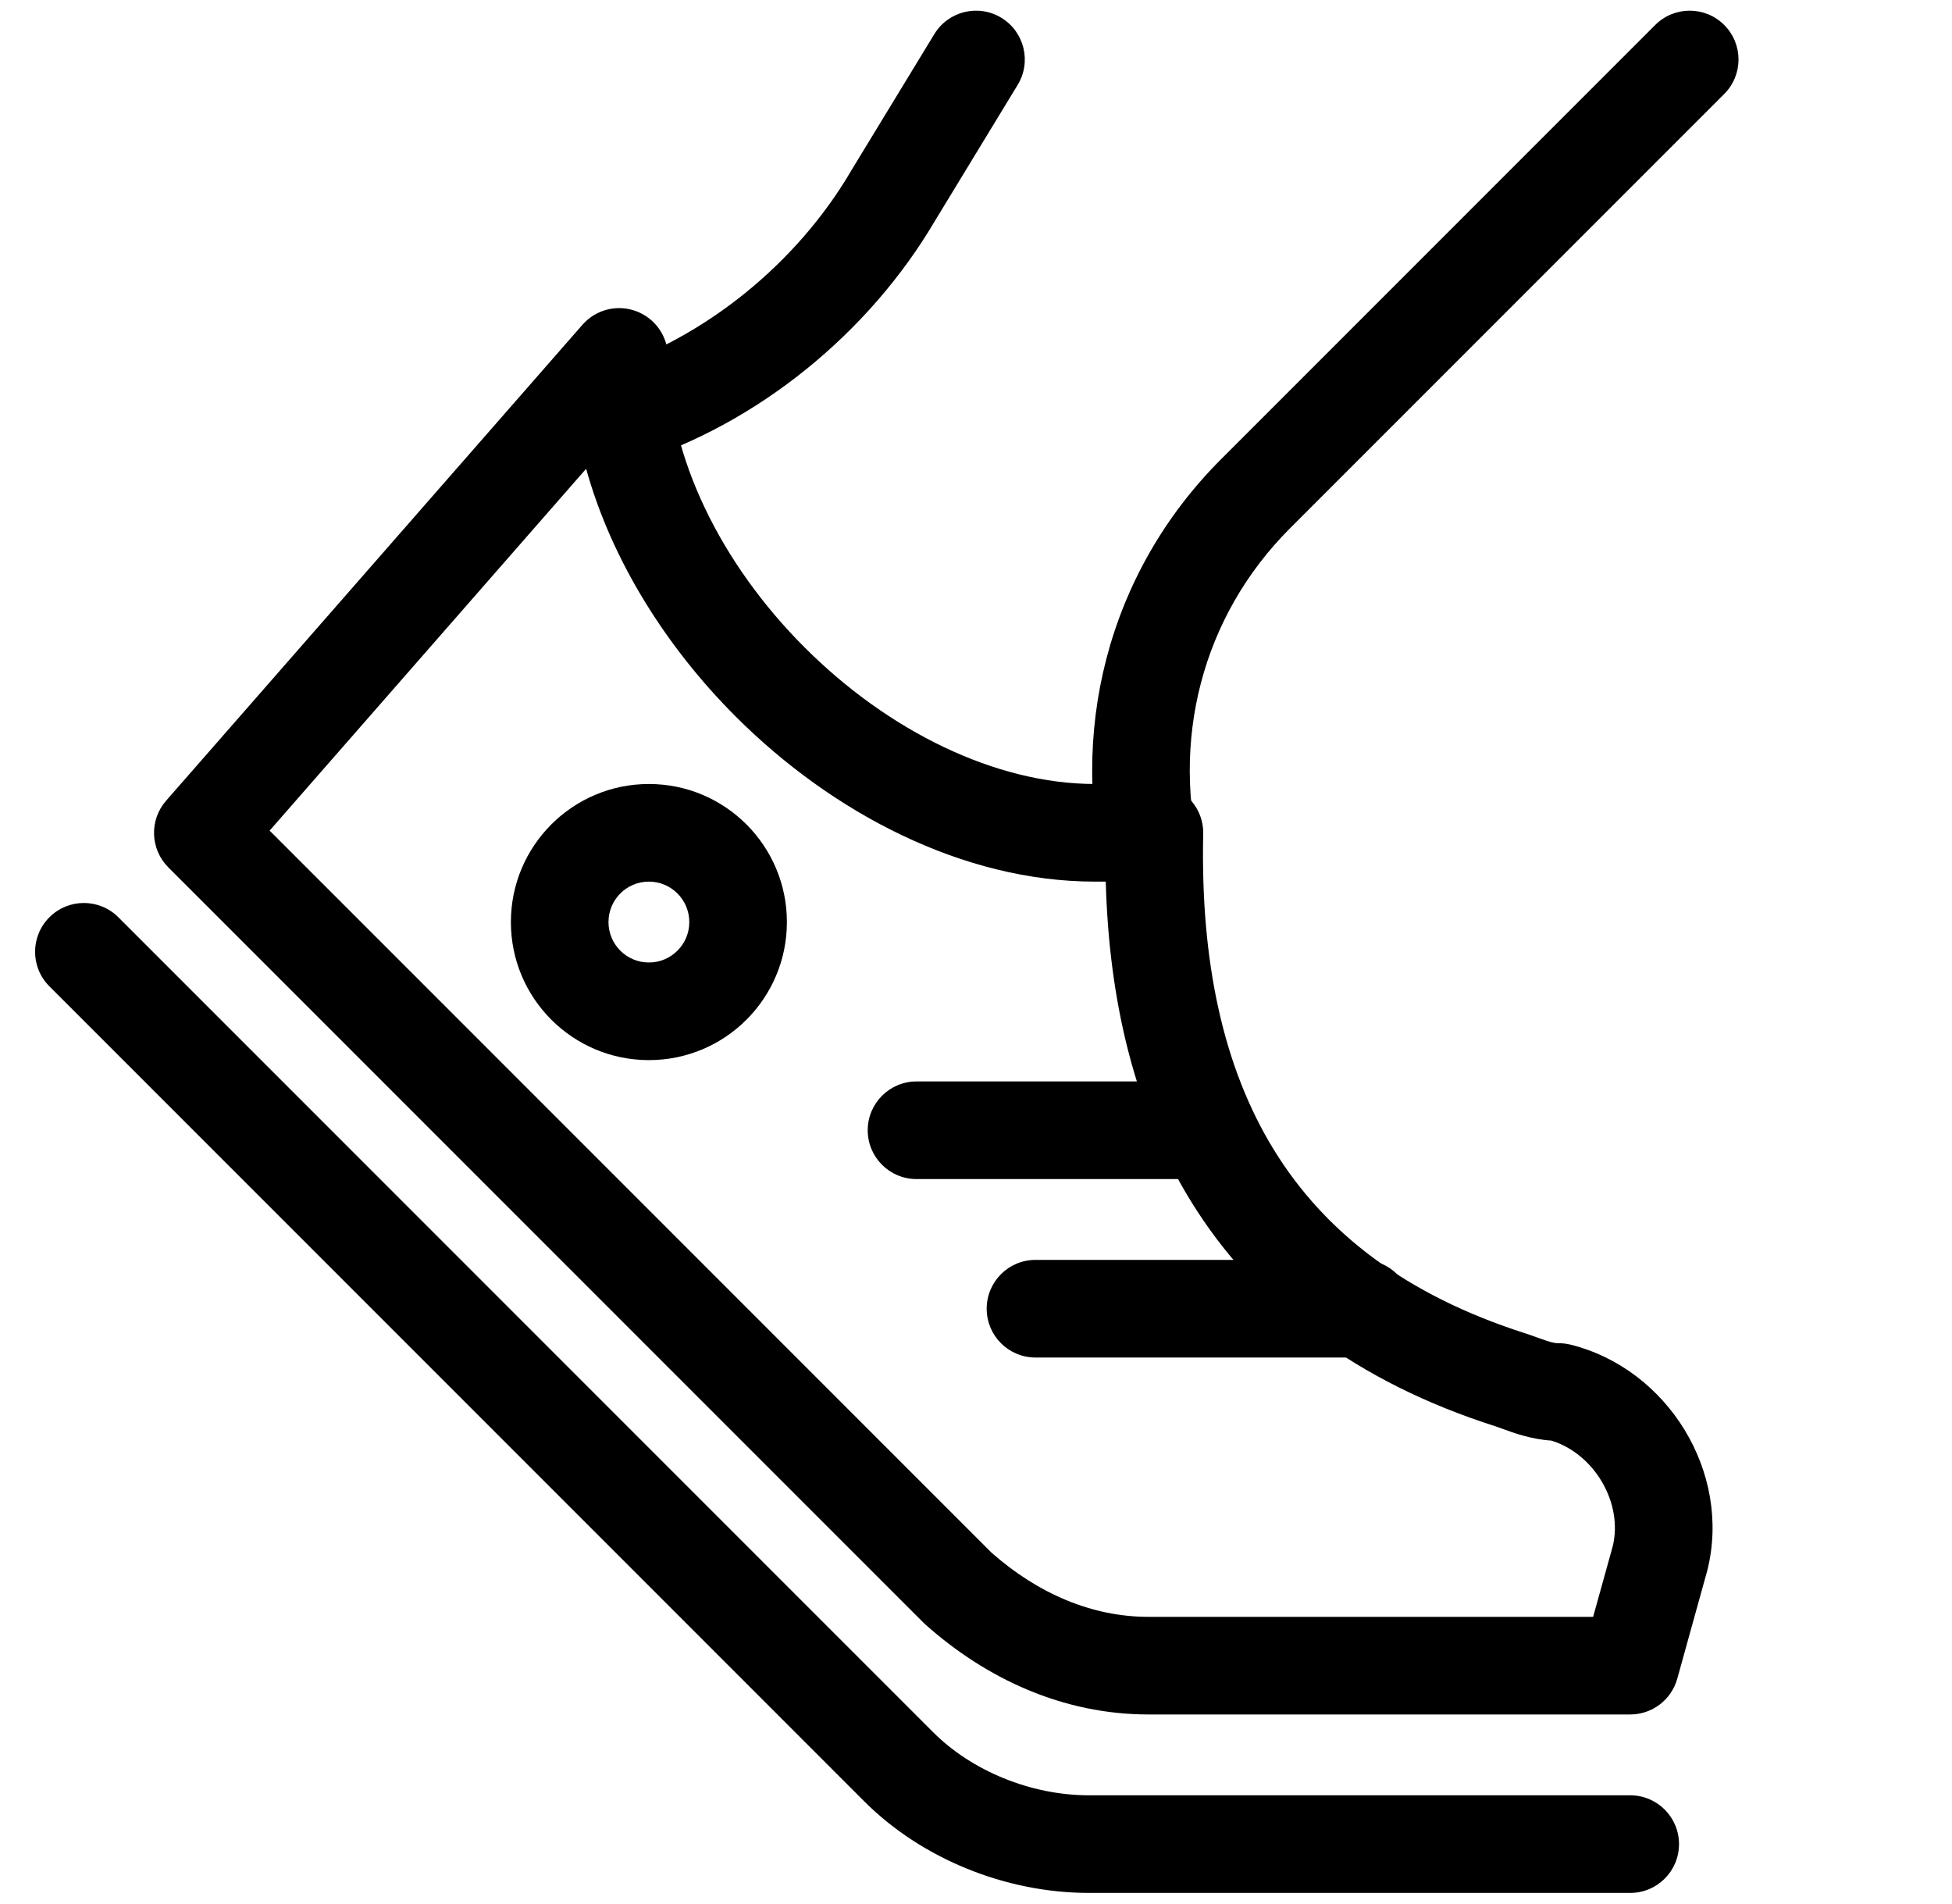 <svg width="40" height="39" viewBox="0 0 40 39" fill="none" xmlns="http://www.w3.org/2000/svg">
<g clip-path="url(#clip0_3_129)">
<path fill-rule="evenodd" clip-rule="evenodd" d="M13.039 6.376C13.429 6.523 13.688 6.896 13.688 7.312C13.688 9.353 14.774 11.55 16.487 13.263C18.2 14.976 20.397 16.062 22.438 16.062H23.656C23.925 16.062 24.183 16.171 24.371 16.363C24.559 16.556 24.662 16.816 24.656 17.085C24.598 19.704 25.067 21.872 26.107 23.561C27.137 25.233 28.784 26.53 31.272 27.322L31.285 27.326L31.285 27.326C31.373 27.356 31.456 27.385 31.524 27.41C31.537 27.414 31.549 27.419 31.56 27.423C31.639 27.451 31.694 27.47 31.744 27.485C31.829 27.511 31.883 27.519 31.944 27.519C32.026 27.519 32.107 27.529 32.186 27.549C34.172 28.045 35.489 30.163 34.986 32.174C34.984 32.182 34.981 32.191 34.979 32.199L34.37 34.393C34.249 34.825 33.855 35.125 33.406 35.125H23.534C21.782 35.125 20.213 34.393 18.97 33.288C18.955 33.275 18.941 33.262 18.927 33.248L3.449 17.77C3.077 17.397 3.057 16.8 3.404 16.404L11.935 6.654C12.209 6.34 12.649 6.23 13.039 6.376ZM5.525 17.017L20.32 31.812C21.266 32.645 22.371 33.125 23.534 33.125H32.646L33.048 31.678C33.262 30.796 32.677 29.789 31.79 29.514C31.372 29.487 31.016 29.356 30.785 29.271C30.737 29.253 30.695 29.238 30.658 29.226C27.787 28.311 25.72 26.745 24.404 24.61C23.256 22.746 22.726 20.521 22.659 18.062H22.438C19.724 18.062 17.047 16.651 15.073 14.677C13.661 13.265 12.536 11.492 12.011 9.604L5.525 17.017Z" fill="black"/>
<path fill-rule="evenodd" clip-rule="evenodd" d="M1.012 18.793C1.402 18.402 2.035 18.402 2.426 18.793L19.123 35.49C19.906 36.273 21.112 36.781 22.316 36.781H33.406C33.959 36.781 34.406 37.229 34.406 37.781C34.406 38.334 33.959 38.781 33.406 38.781H22.316C20.594 38.781 18.875 38.071 17.709 36.904L1.012 20.207C0.621 19.817 0.621 19.183 1.012 18.793Z" fill="black"/>
<path fill-rule="evenodd" clip-rule="evenodd" d="M13.297 18.062C12.839 18.062 12.469 18.433 12.469 18.891C12.469 19.348 12.839 19.719 13.297 19.719C13.754 19.719 14.125 19.348 14.125 18.891C14.125 18.433 13.754 18.062 13.297 18.062ZM10.469 18.891C10.469 17.329 11.735 16.062 13.297 16.062C14.859 16.062 16.125 17.329 16.125 18.891C16.125 20.453 14.859 21.719 13.297 21.719C11.735 21.719 10.469 20.453 10.469 18.891Z" fill="black"/>
<path fill-rule="evenodd" clip-rule="evenodd" d="M17.781 23.156C17.781 22.604 18.229 22.156 18.781 22.156H24.266C24.818 22.156 25.266 22.604 25.266 23.156C25.266 23.709 24.818 24.156 24.266 24.156H18.781C18.229 24.156 17.781 23.709 17.781 23.156Z" fill="black"/>
<path fill-rule="evenodd" clip-rule="evenodd" d="M20.219 26.812C20.219 26.26 20.666 25.812 21.219 25.812H27.922C28.474 25.812 28.922 26.26 28.922 26.812C28.922 27.365 28.474 27.812 27.922 27.812H21.219C20.666 27.812 20.219 27.365 20.219 26.812Z" fill="black"/>
<path fill-rule="evenodd" clip-rule="evenodd" d="M35.332 0.512C35.723 0.902 35.723 1.535 35.332 1.926L26.435 10.823C24.625 12.633 23.979 15.189 24.624 17.663C24.763 18.198 24.443 18.744 23.909 18.883C23.374 19.023 22.828 18.702 22.689 18.168C21.872 15.036 22.688 11.742 25.021 9.409L33.918 0.512C34.308 0.121 34.942 0.121 35.332 0.512Z" fill="black"/>
<path fill-rule="evenodd" clip-rule="evenodd" d="M20.52 0.365C20.992 0.652 21.141 1.267 20.854 1.739L19.152 4.536C17.813 6.807 15.548 8.677 12.989 9.485C12.462 9.651 11.9 9.359 11.734 8.832C11.568 8.306 11.86 7.744 12.386 7.578C14.455 6.924 16.332 5.384 17.432 3.515L17.439 3.502L19.146 0.699C19.433 0.227 20.048 0.077 20.52 0.365Z" fill="black"/>
</g>
<defs>
<clipPath id="clip0_3_129">
<rect width="39" height="39" fill="white" transform="translate(0.5)"/>
</clipPath>
</defs>
</svg>
